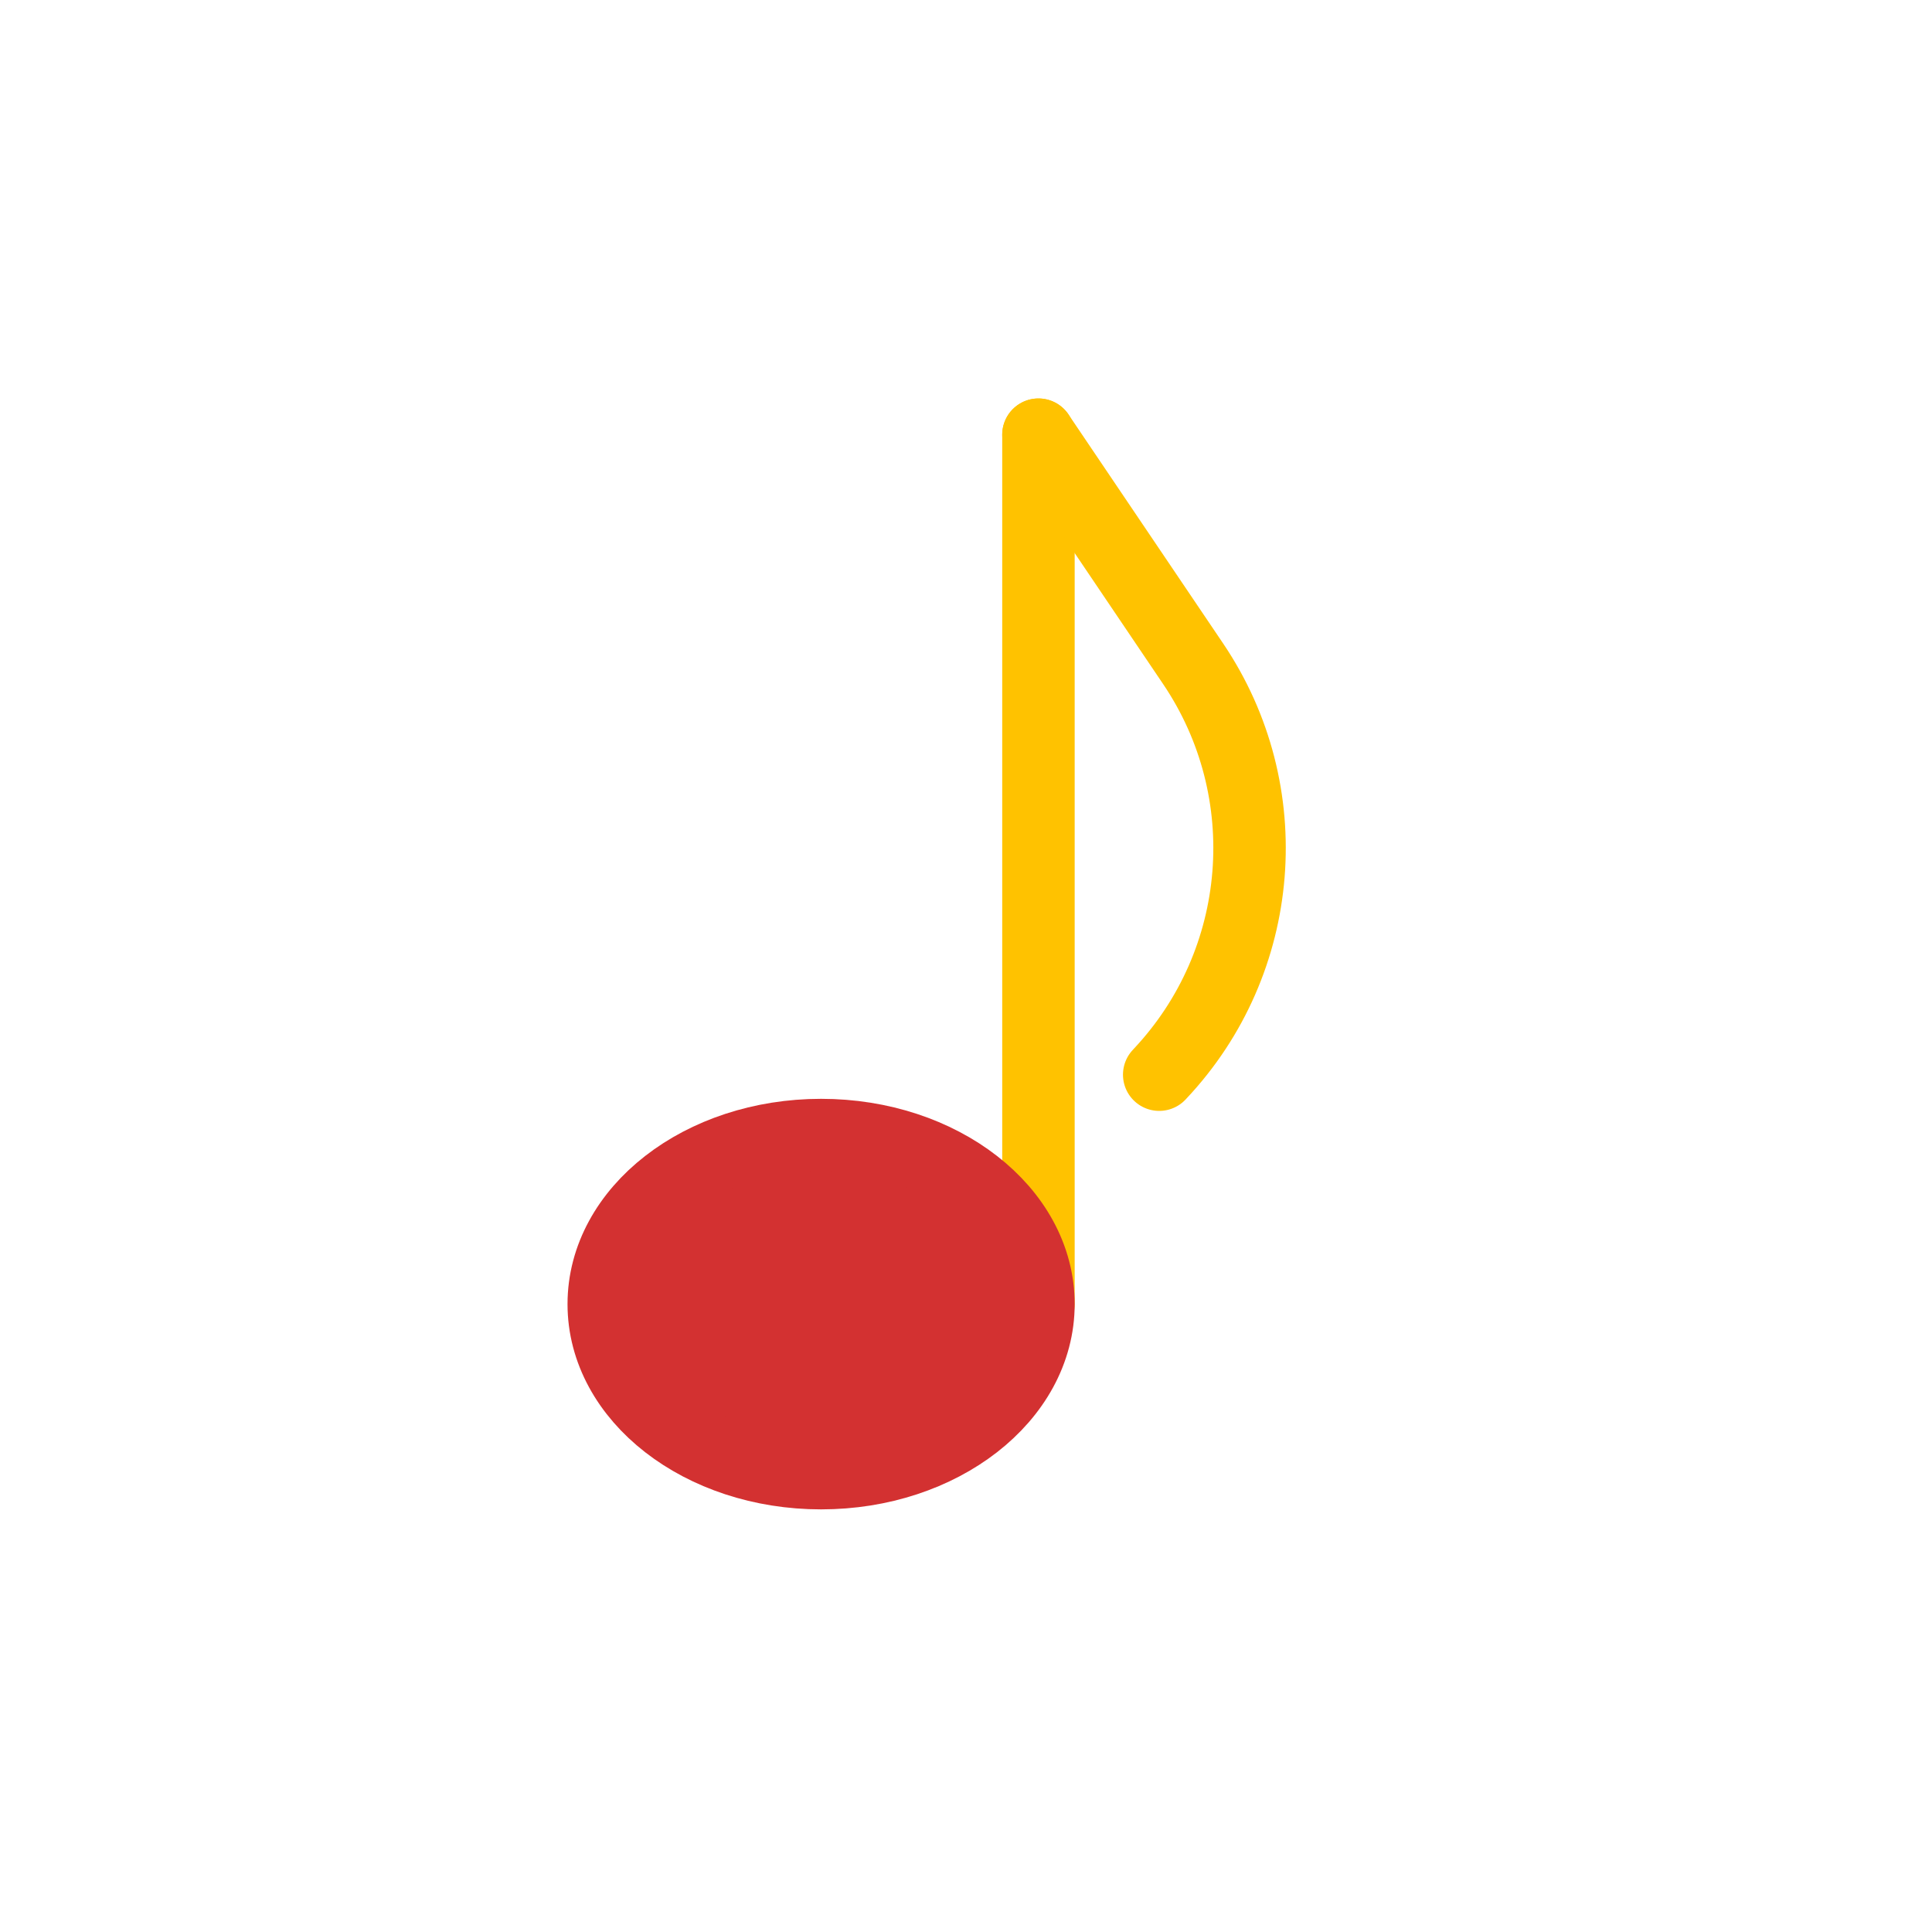 <svg viewBox="0 0 80 80" fill="none">
  <path d="M43 54L43 18" stroke="#FFC200" stroke-width="3" stroke-linecap="round" stroke-linejoin="round" class="stroke-yellow" />
  <ellipse cx="34" cy="54" rx="9" ry="7" fill="#D33131" stroke="#D33131" stroke-width="3" stroke-linejoin="round" class="fill-red stroke-red" />
  <path d="M43 18L49.407 27.488C52.973 32.77 52.404 39.818 48.037 44.46V44.46L48 44.5" stroke="#FFC200" stroke-width="3" stroke-linecap="round" stroke-linejoin="round" class="stroke-yellow" />
</svg>